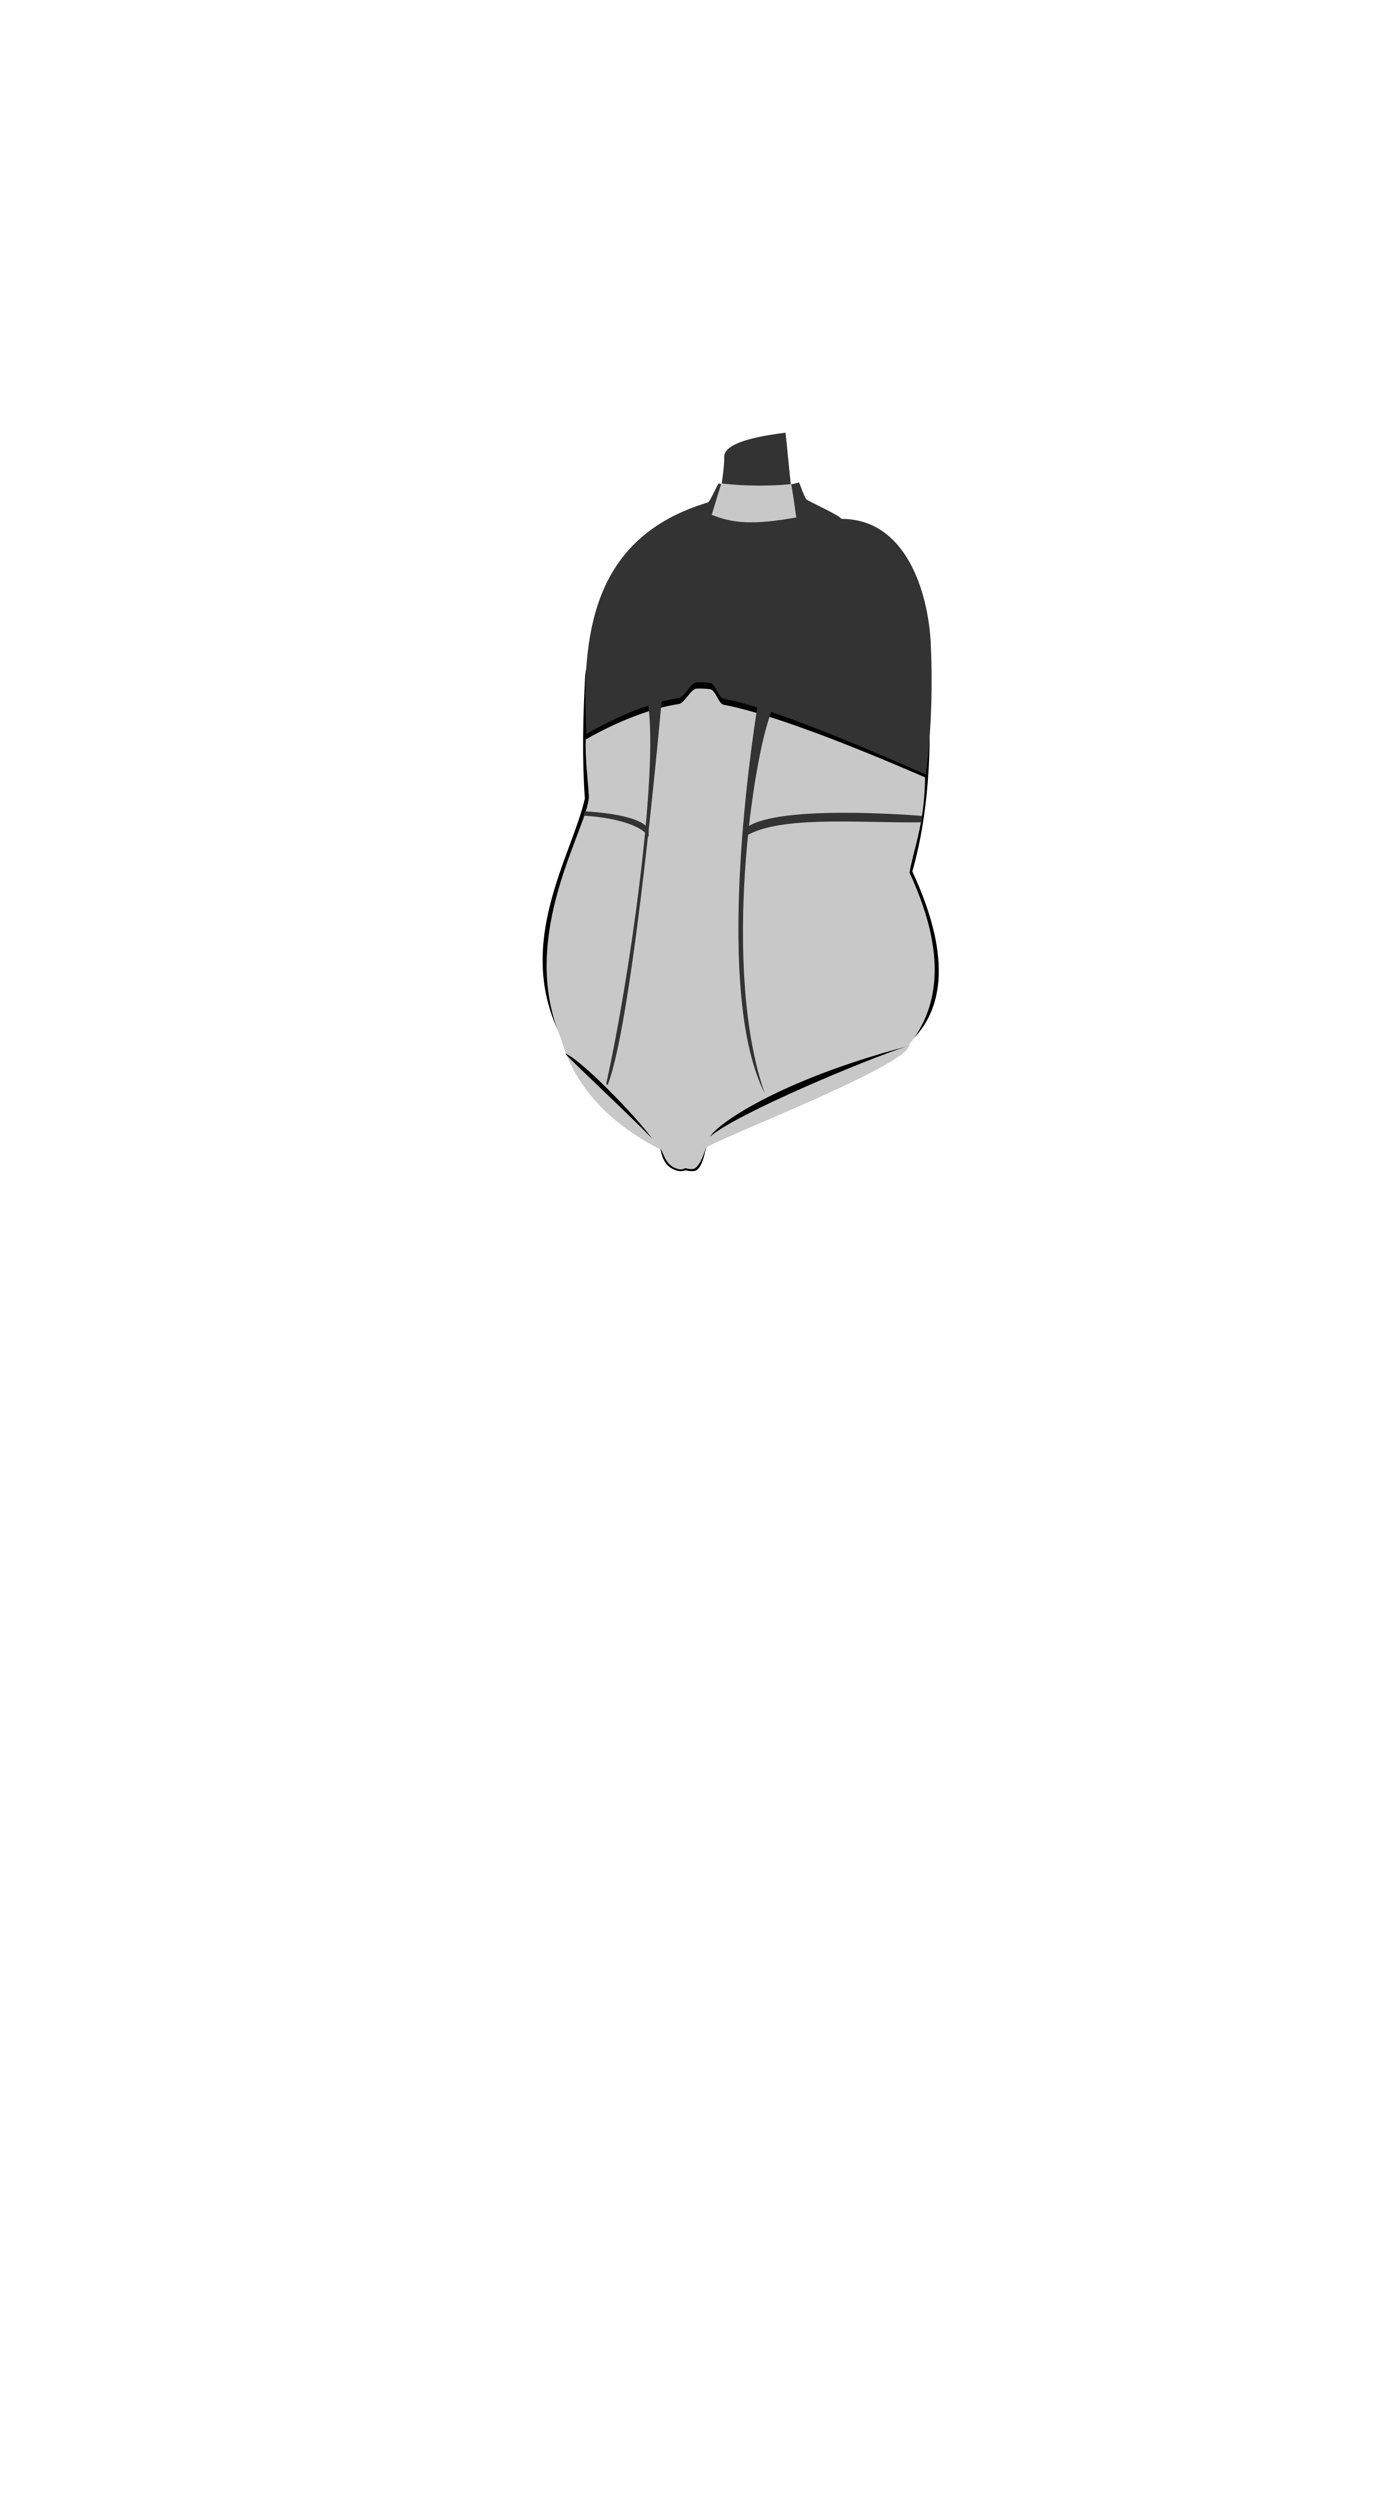 <svg viewBox="0 0 560 1e3"><path style="display:inline;fill-opacity:1;fill:#000;opacity:1" d="m234.078 270.114c-.86 16.207-1.302 32.995-.133 49.247-5.099 22.83-28.568 57.975-9.631 95.076 16.362-.344 106.136 2.834 139.111 2.819 13.097-11.554 18.275-32.637 1.503-68.715 6.32-21.779 7.984-48.804 6.352-72.451-20.007-23.655-41.862-52.724-41.909-71.096-5.086-1.537-9.266-4.2-11.972-6.998-.445 1.782-2 15.887-2.143 17.331-12.098 5.759-27.877 3.297-33.512-1.0.884-3.084 2.88-7.822 6.269-14.36-2.953 1.886-8.685 4.124-12.654 6.034-27 15.362-39.149 48.602-41.281 64.113z" id="path11635-4-8-0"/><path id="path11637-0-6-0" d="m361.175 347.779c-29.218 29.22-15.376 47.506-9.121 65.005-40.107 11.445-68.872 43.777-69.644 46.115-.784 1.888-1.521 7.17-4.018 8.951-1.217.868-3.813-.284-4.065-.308-.294-.028-.908 1.121-3.121.549-5.655-1.463-6.429-6.686-7.001-8.637-17.989-22.249-34.481-43.66-39.207-44.849 7.948-20.311 14.537-34.538 15.521-39.645 10.382-29.982-3.551-53.866-5.799-79.271-2.572-41.408 1.837-80.754 48.417-94.719 1.017-.386 3.91-7.604 4.382-7.587.062.002.879.213 1.092.254.101.02 1.215-8.194 1.066-10.683-.398-6.657 17.387-8.922 24.525-9.903.089-.012 2.053 20.694 2.143 20.682 1.815-.255 1.491-.381 3.263-.749.97 2.059 1.756 4.986 2.9 6.719 1.487 1.127 13.507 6.486 14.039 7.828 25.855-7e-4 34.527 29.088 35.719 48.981 1.55 31.275-1.364 66.601-11.092 91.267z" style="display:inline;fill-opacity:1;fill-rule:evenodd;fill:#333;opacity:1;stroke-dasharray:none;stroke-linecap:butt;stroke-linejoin:miter;stroke-miterlimit:4;stroke-opacity:1;stroke-width:0;stroke:#000"/><path id="path11641-6-9-0" d="m284.701 205.899c8.479 3.5 16.783 4.105 33.819 1.061.0.0-1.86-13.369-2.095-13.344-11.751 1.239-23.236.328-27.857-.262-.146.194-3.867 12.545-3.867 12.545z" style="display:inline;fill-opacity:1;fill:#c8c8c8;opacity:1;stroke-dasharray:none;stroke-linecap:butt;stroke-linejoin:miter;stroke-miterlimit:4;stroke-opacity:1;stroke-width:0;stroke:#000"/><path id="path11643-9-3-1" d="m370.772 309.953c-7.527 18.009-28.557 25.467-29.562 26.692-29.218 29.596 4.59 57.68 10.845 75.404-35.334 15.834-68.069 43.074-69.548 47.121-.784 1.912-1.397 7.023-3.894 8.827-1.217.879-4.189.092-4.441.067-.294-.028-1.119.727-3.332.148-5.655-1.482-6.142-6.772-6.715-8.748-17.105-23.954-37.317-43.483-39.126-45.571 7.948-20.572 14.537-34.982 15.521-40.154 2.407-12.657 4.562-31.44 4.516-34.356-.314-19.977-9.956-32.895-10.845-45.594 12.599-7.373 27.047-13.164 37.34-14.615 2.274-.321 4.806-6.217 7.136-6.253 1.737-.027 3.368-.053 5.456.268 2.054.316 3.342 5.893 5.271 6.26 17.29 3.297 47.778 15.73 81.378 30.504z" style="display:inline;fill-opacity:1;fill-rule:evenodd;fill:#000;opacity:1;stroke-dasharray:none;stroke-linecap:butt;stroke-linejoin:miter;stroke-miterlimit:4;stroke-opacity:1;stroke-width:0;stroke:#000"/><path id="path11645-6-2-1" d="m370.029 310.932c-.172 18.936-4.953 29.777-6.209 38.164 17.194 36.949 9.05 57.117-.132 68.712 1.171 7.997-80.516 39.064-81.287 41.402-.784 1.888-1.291 6.478-3.788 8.259-1.217.868-4.189.096-4.441.072-.294-.028-.744.846-2.957.274-5.655-1.463-6.011-5.873-6.583-7.824-33.431-16.747-38.796-40.132-40.339-44.857-17.473-41.57 11.168-84.226 11.252-96.715-.341-5.67-1.503-15.03-1.264-22.643 12.599-7.28 26.959-12.75 37.251-14.183 2.274-.316 4.806-6.138 7.136-6.173 1.737-.026 3.368-.053 5.456.264 2.054.312 3.342 5.818 5.271 6.181 17.29 3.255 47.036 14.479 80.635 29.066z" style="display:inline;fill-opacity:1;fill-rule:evenodd;fill:#c8c8c8;opacity:1;stroke-dasharray:none;stroke-linecap:butt;stroke-linejoin:miter;stroke-miterlimit:4;stroke-opacity:1;stroke-width:0;stroke:#000"/><path style="display:inline;fill-opacity:1;fill-rule:evenodd;fill:#000;opacity:1;stroke-dasharray:none;stroke-linecap:butt;stroke-linejoin:miter;stroke-miterlimit:4;stroke-opacity:1;stroke-width:0;stroke:#000" d="m282.458 458.567c-.278.878-1.094 7.303-3.591 9.218-.269.206-1.136 1.148-4.579.282-.174-.044-1.372.717-3.615.036-5.829-1.769-6.223-8.109-6.319-8.537 8.232-5.092 11.429-4.001 18.104-.999z" id="path11647-8-2-5"/><path style="display:inline;fill-opacity:1;fill-rule:evenodd;fill:#c8c8c8;opacity:1;stroke-dasharray:none;stroke-linecap:butt;stroke-linejoin:miter;stroke-miterlimit:4;stroke-opacity:1;stroke-width:0;stroke:#000" d="m282.656 458.401c-.783 1.888-2.102 7.061-4.597 8.841-1.216.868-3.671-.009-3.923-.033-.294-.028-.968.966-3.157.316-4.339-1.288-5.163-4.979-6.64-7.93 7.244-6.878 11.2-9.592 18.317-1.194z" id="path11649-2-2-2"/><path id="path11651-4-6-5" d="m264.821 278.491c-.038.105-5.462 3.467-5.525 3.544 3.927 27.862-7.174 107.852-16.771 151.248.141.463.149.682.542.686 10.448-26.602 21.755-155.478 21.755-155.478z" style="display:inline;fill-opacity:1;fill:#333;opacity:1;stroke-dasharray:none;stroke-linecap:butt;stroke-linejoin:miter;stroke-miterlimit:4;stroke-opacity:1;stroke-width:0;stroke:#000"/><path id="path11653-2-7-8" d="m303.35 280.355c.038.105 5.462 3.481 5.525 3.559-7.786 18.038-20.292 104.094-2.944 153.453-22.176-43.192-2.581-157.011-2.581-157.011z" style="display:inline;fill-opacity:1;fill:#333;opacity:1;stroke-dasharray:none;stroke-linecap:butt;stroke-linejoin:miter;stroke-miterlimit:4;stroke-opacity:1;stroke-width:0;stroke:#000"/><path id="path11655-5-8-9" d="m368.882 326.353c.038.103-.592 2.484-.529 2.559-24.984.31-58.724-3.066-71.499 6.468.203-.375.178-2.725.453-3.075 8.903-11.305 71.575-5.953 71.575-5.953z" style="display:inline;fill-opacity:1;fill:#333;opacity:1;stroke-dasharray:none;stroke-linecap:butt;stroke-linejoin:miter;stroke-miterlimit:4;stroke-opacity:1;stroke-width:0;stroke:#000"/><path id="path11657-5-4-1" d="m233.867 324.52c-.012.103-.449 1.68-.468 1.756 7.539.31 22.248 2.458 26.103 8.457-.061-.375.024-2.753-.137-3.075-3.128-6.267-25.498-7.138-25.498-7.138z" style="display:inline;fill-opacity:1;fill:#333;opacity:1;stroke-dasharray:none;stroke-linecap:butt;stroke-linejoin:miter;stroke-miterlimit:4;stroke-opacity:1;stroke-width:0;stroke:#000"/><path id="path4386-3-8-7-4-2-6-8" class="shadow" d="m362.406 418.627c-51.479 13.691-75.787 31.26-78.359 35.996 10.3-9.141 63.51-31.285 78.359-35.996z"/><path id="path4388-4-6-2-3-7-9-4" class="shadow" d="m260.914 455.475c-6.817-9.416-28.83-31.993-34.938-34.152 5.054 5.441 26.52 25.351 34.938 34.152z"/></svg>